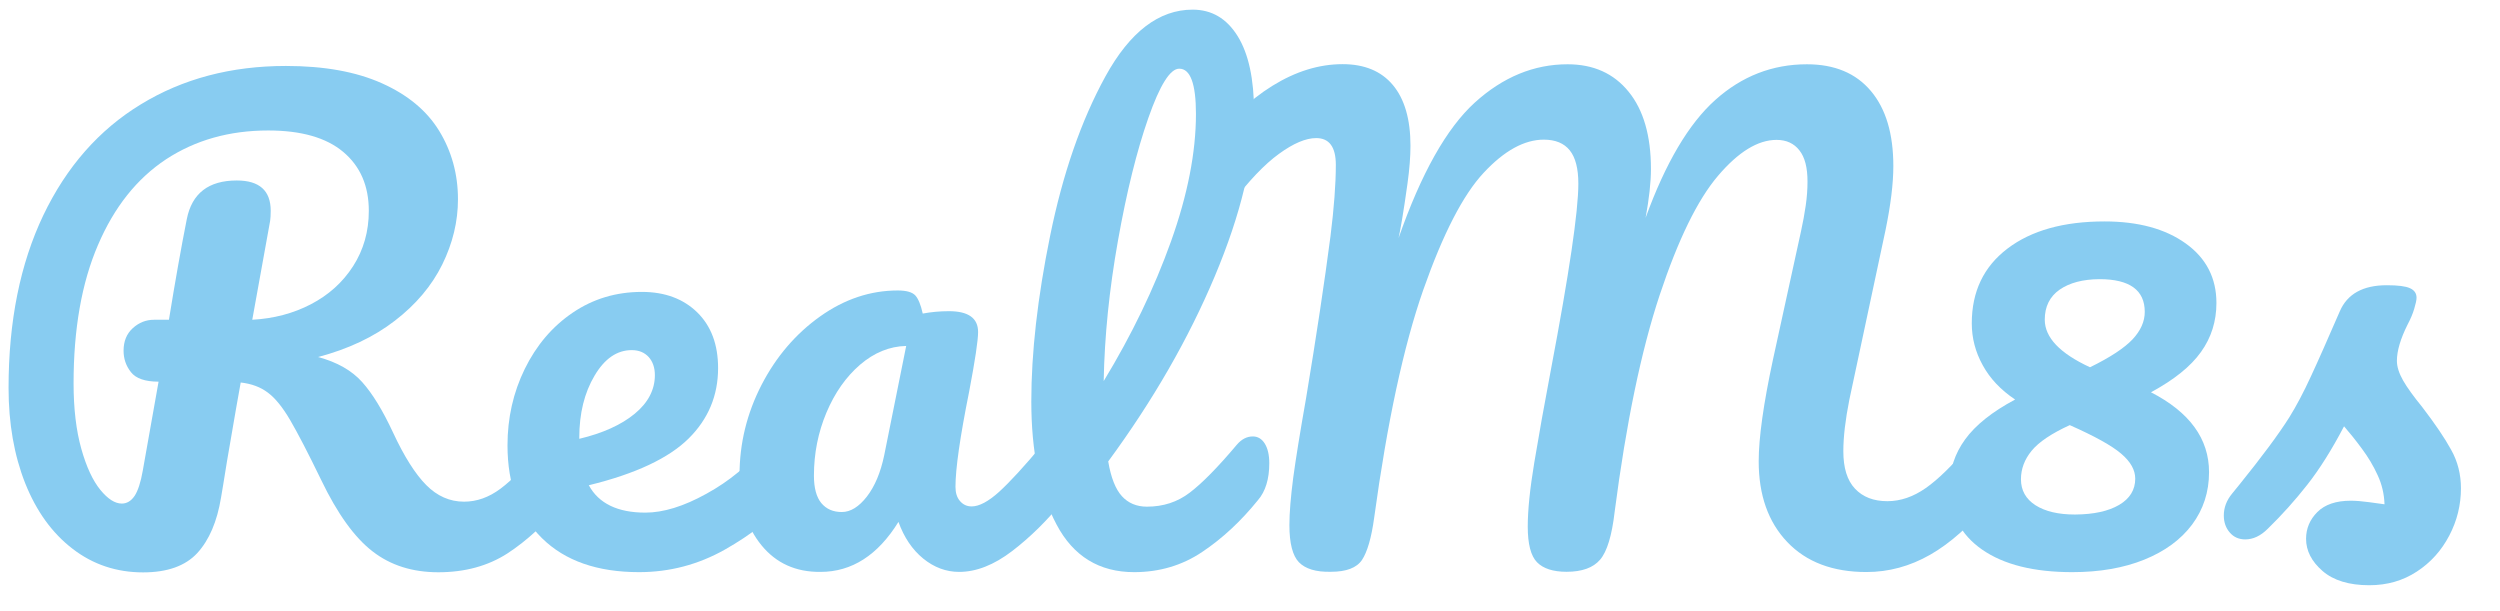 <?xml version="1.0" encoding="utf-8"?>
<!-- Generator: Adobe Illustrator 22.1.0, SVG Export Plug-In . SVG Version: 6.00 Build 0)  -->
<svg version="1.1" id="Layer_1" xmlns="http://www.w3.org/2000/svg" xmlns:xlink="http://www.w3.org/1999/xlink" x="0px" y="0px"
	 viewBox="0 0 2100 513" style="enable-background:new 0 0 2100 513;" xml:space="preserve">
<style type="text/css">
	.st0{fill:#88CCF1;}
</style>
<g>
	<path class="st0" d="M480.4,372.6c2.5,4,3.8,9.5,3.8,16.5c0,13-3.2,23.3-9.5,31c-16,19.3-32.2,34.2-48.5,44.8
		c-16.3,10.5-35.7,15.8-58,15.8c-21.7,0-40.1-5.8-55.2-17.5c-15.2-11.7-29.6-31.7-43.2-60c-11-22.7-19.7-39.4-26-50.2
		c-6.3-10.8-12.6-18.6-18.8-23.2c-6.2-4.7-13.8-7.5-22.8-8.5c-1.3,7-5.2,29-11.5,66c-2.7,16.7-4.3,26.8-5,30.5
		c-3.3,20.3-10,35.9-20,46.8c-10,10.8-25.2,16.2-45.5,16.2c-22.3,0-42.1-6.6-59.2-19.8c-17.2-13.2-30.4-31.5-39.8-55
		c-9.3-23.5-14-50.2-14-80.2c0-56,9.8-104.3,29.2-145c19.5-40.7,46.8-71.8,82-93.2c35.2-21.5,75.8-32.2,121.8-32.2
		c32,0,58.8,4.8,80.5,14.5c21.7,9.7,37.8,23,48.2,40s15.8,36.2,15.8,57.5c0,18.7-4.4,36.9-13.2,54.8c-8.8,17.8-22.1,33.6-39.8,47.2
		c-17.7,13.7-39.2,23.8-64.5,30.5c16,4.3,28.3,11.3,37,21c8.7,9.7,17.3,23.8,26,42.5c9.3,20,18.6,34.7,27.8,44
		c9.2,9.3,19.8,14,31.8,14c10.7,0,20.8-3.6,30.5-10.8c9.7-7.2,21.8-19.4,36.5-36.8c4-4.7,8.5-7,13.5-7
		C474.5,366.6,477.9,368.6,480.4,372.6z M133.2,320.6c-11.3,0-19.1-2.7-23.2-8c-4.2-5.3-6.2-11.3-6.2-18c0-8,2.6-14.3,7.8-19
		c5.2-4.7,11.1-7,17.8-7h12.5c5.3-32.7,10.3-60.8,15-84.5c4.3-21.7,18.3-32.5,42-32.5c19,0,28.5,8.5,28.5,25.5
		c0,3.7-0.2,6.5-0.5,8.5l-15,83c18-1,34.4-5.3,49.2-13c14.8-7.7,26.7-18.3,35.5-32c8.8-13.7,13.2-29.2,13.2-46.5
		c0-21-7.2-37.5-21.5-49.5c-14.3-12-35.3-18-63-18c-32.7,0-61.2,8.1-85.8,24.2c-24.5,16.2-43.6,40.2-57.2,72
		c-13.7,31.8-20.5,70.6-20.5,116.2c0,21.3,2.2,39.7,6.5,55c4.3,15.3,9.7,26.8,16,34.5c6.3,7.7,12.3,11.5,18,11.5
		c4.3,0,7.9-2.2,10.8-6.5c2.8-4.3,5.1-11.3,6.8-21L133.2,320.6z"/>
	<path class="st0" d="M666.9,372.6c2.5,4,3.8,9.5,3.8,16.5c0,13.3-3.2,23.7-9.5,31c-12.3,15-29.8,28.8-52.2,41.5
		c-22.5,12.7-46.6,19-72.2,19c-35,0-62.2-9.5-81.5-28.5c-19.3-19-29-45-29-78c0-23,4.8-44.4,14.5-64.2c9.7-19.8,23.1-35.6,40.2-47.2
		c17.2-11.7,36.6-17.5,58.2-17.5c19.3,0,34.8,5.8,46.5,17.2c11.7,11.5,17.5,27.1,17.5,46.8c0,23-8.2,42.8-24.8,59.2
		s-44.4,29.6-83.8,39.2c8.3,15.3,24.2,23,47.5,23c15,0,32.1-5.2,51.2-15.8c19.2-10.5,35.8-24.2,49.8-41.2c4-4.7,8.5-7,13.5-7
		C661,366.6,664.4,368.6,666.9,372.6z M499.4,315.6c-8.5,14.3-12.8,31.7-12.8,52v1c19.7-4.7,35.2-11.7,46.5-21
		c11.3-9.3,17-20.2,17-32.5c0-6.3-1.8-11.4-5.2-15.2c-3.5-3.8-8.2-5.8-14.2-5.8C518.3,294.1,507.9,301.2,499.4,315.6z"/>
	<path class="st0" d="M639.7,458.1c-12.3-15-18.5-34.7-18.5-59c0-26.7,6.2-51.9,18.5-75.8c12.3-23.8,28.8-43,49.2-57.5
		s42.2-21.8,65.2-21.8c7.3,0,12.2,1.4,14.8,4.2c2.5,2.8,4.6,7.9,6.2,15.2c7-1.3,14.3-2,22-2c16.3,0,24.5,5.8,24.5,17.5
		c0,7-2.5,23.7-7.5,50c-7.7,38.3-11.5,65-11.5,80c0,5,1.2,9,3.8,12s5.8,4.5,9.8,4.5c6.3,0,14-4.1,23-12.2c9-8.2,21.2-21.4,36.5-39.8
		c4-4.7,8.5-7,13.5-7c4.3,0,7.8,2,10.2,6s3.8,9.5,3.8,16.5c0,13.3-3.2,23.7-9.5,31c-13.7,17-28.2,31.3-43.5,43
		c-15.3,11.7-30.2,17.5-44.5,17.5c-11,0-21.1-3.8-30.2-11.2c-9.2-7.5-16.1-17.8-20.8-30.8c-17.3,28-39.2,42-65.5,42
		C668.5,480.6,652,473.1,639.7,458.1z M728.2,417.1c6.7-8.7,11.5-20.2,14.5-34.5l18.5-92c-14,0.3-26.9,5.6-38.8,15.8
		c-11.8,10.2-21.2,23.6-28.2,40.2c-7,16.7-10.5,34.3-10.5,53c0,10.3,2.1,18,6.2,23c4.2,5,9.9,7.5,17.2,7.5
		C714.5,430.1,721.5,425.7,728.2,417.1z"/>
	<path class="st0" d="M1062.4,372.6c2.5,4,3.8,9.5,3.8,16.5c0,13.3-3.2,23.7-9.5,31c-14.3,17.7-29.9,32.2-46.8,43.5
		c-16.8,11.3-35.9,17-57.2,17c-29.3,0-51.1-13.3-65.2-40c-14.2-26.7-21.2-61.2-21.2-103.5c0-40.7,5.2-87,15.8-139s26-96.7,46.5-134
		c20.5-37.3,44.9-56,73.2-56c16,0,28.6,7.4,37.8,22.2c9.2,14.8,13.8,36.1,13.8,63.8c0,39.7-11,85.7-33,138
		c-22,52.3-51.8,104.2-89.5,155.5c2.3,13.7,6.2,23.4,11.5,29.2c5.3,5.8,12.3,8.8,21,8.8c13.7,0,25.7-3.9,36-11.8
		c10.3-7.8,23.5-21.2,39.5-40.2c4-4.7,8.5-7,13.5-7C1056.5,366.6,1059.9,368.6,1062.4,372.6z M964.6,99.1
		c-9.7,27.7-18.2,62-25.5,103c-7.3,41-11.3,80.3-12,118c23.7-39,42.5-78.1,56.5-117.2c14-39.2,21-74.9,21-107.2c0-25.3-4.7-38-14-38
		C983,57.6,974.3,71.4,964.6,99.1z"/>
	<path class="st0" d="M1091.1,472.3c-5.3-5.5-8-15.9-8-31.2c0-10.3,1.1-23.6,3.2-39.8c2.2-16.2,5.8-38.4,10.8-66.8
		c8.7-52.3,15.5-97.7,20.5-136c3-24,4.5-44,4.5-60c0-15-5.5-22.5-16.5-22.5c-8.7,0-19.1,4.4-31.2,13.2
		c-12.2,8.8-25.6,22.9-40.2,42.2c-4.7,6.3-9.8,9.5-15.5,9.5c-4.7,0-8.8-2.2-12.2-6.8s-5.2-9.6-5.2-15.2c0-5.3,1.1-10.8,3.2-16.2
		c2.2-5.5,5.8-11.8,10.8-18.8c16-22.3,33.8-39.6,53.5-51.8c19.7-12.2,39.3-18.2,59-18.2c18.3,0,32.4,5.8,42.2,17.5
		c9.8,11.7,14.8,28.7,14.8,51c0,9-0.8,19.6-2.5,31.8c-1.7,12.2-3.2,22.1-4.5,29.8c-1.3,7.7-2.3,13-3,16c19-54.3,40.3-92.2,64-113.8
		c23.7-21.5,49.7-32.2,78-32.2c21.7,0,38.8,7.7,51.2,23c12.5,15.3,18.8,37,18.8,65c0,11-1.5,24.7-4.5,41c16.7-46,36.2-79,58.5-99
		c22.3-20,48-30,77-30c23.3,0,41.2,7.5,53.8,22.5s18.8,36,18.8,63c0,14.7-2.2,32.5-6.5,53.5l-30.5,143c-3.3,16.7-5,31-5,43
		c0,14,3.2,24.5,9.8,31.5s15.6,10.5,27.2,10.5c11,0,21.8-3.7,32.2-11c10.5-7.3,22.9-19.5,37.2-36.5c4-4.7,8.5-7,13.5-7
		c4.3,0,7.8,2,10.2,6s3.8,9.5,3.8,16.5c0,13-3.2,23.3-9.5,31c-17.3,21-34.5,36.3-51.5,46c-17,9.7-34.8,14.5-53.5,14.5
		c-28.3,0-50.5-8.4-66.5-25.2c-16-16.8-24-39.4-24-67.8c0-19.7,4-48.2,12-85.5l20-91.5c0.7-3,1.8-8.3,3.5-16c1.7-7.7,3-14.9,4-21.8
		c1-6.8,1.5-13.6,1.5-20.2c0-11.7-2.2-20.4-6.8-26.2c-4.5-5.8-10.9-8.8-19.2-8.8c-15.7,0-32.1,10.1-49.2,30.2
		c-17.2,20.2-33.5,53.6-49,100.2c-15.5,46.7-28.1,107.3-37.8,182c-2.3,20-6.4,33.4-12.2,40.2c-5.8,6.8-15.2,10.2-28.2,10.2
		c-11.3,0-19.6-2.7-24.8-8c-5.2-5.3-7.8-15.3-7.8-30c0-13.7,1.8-31.6,5.5-53.8c3.7-22.2,8.3-48.2,14-78.2c15.3-80.7,23-132.7,23-156
		c0-12.7-2.4-22-7.2-28c-4.8-6-12.1-9-21.8-9c-16.3,0-33.2,9.2-50.5,27.8c-17.3,18.5-34.2,51.3-50.8,98.5
		c-16.5,47.2-30.2,110.9-41.2,191.2c-2.3,17-5.8,28.8-10.2,35.5c-4.5,6.7-13.2,10-26.2,10C1105.3,480.6,1096.5,477.8,1091.1,472.3z"
		/>
	<path class="st0" d="M1855.6,396.6c0,16.7-4.8,31.3-14.2,44c-9.5,12.7-22.9,22.5-40.2,29.5c-17.3,7-37.5,10.5-60.5,10.5
		c-32.3,0-57.6-6.3-75.8-19c-18.2-12.7-27.2-30.3-27.2-53c0-14.3,4.3-27.5,13-39.5c8.7-12,22.7-23.2,42-33.5
		c-12-8-21.1-17.6-27.2-28.8c-6.2-11.2-9.2-22.9-9.2-35.2c0-26.7,10-47.6,30-62.8c20-15.2,47.2-22.8,81.5-22.8
		c28.3,0,51.1,6.2,68.2,18.5c17.2,12.3,25.8,29,25.8,50c0,15.3-4.3,29.1-13,41.2c-8.7,12.2-22.7,23.4-42,33.8
		C1839.3,346.2,1855.6,368.6,1855.6,396.6z M1780.1,424.1c9-5.3,13.5-12.7,13.5-22c0-7.3-3.9-14.3-11.8-21
		c-7.8-6.7-22.2-14.7-43.2-24c-15.3,7-26,14.2-32,21.5c-6,7.3-9,15.3-9,24c0,9.3,4.1,16.6,12.2,21.8c8.2,5.2,19.2,7.8,33.2,7.8
		C1758.8,432.1,1771.1,429.4,1780.1,424.1z M1730.1,243.3c-8.3,5.8-12.5,14.2-12.5,25.2c0,15,12.7,28.3,38,40
		c17-8.3,28.9-16.2,35.8-23.5c6.8-7.3,10.2-15,10.2-23c0-18.3-12.7-27.5-38-27.5C1749.6,234.6,1738.5,237.5,1730.1,243.3z"/>
	<path class="st0" d="M1950.9,479.6c-9.2-8-13.8-17-13.8-27c0-8.7,3.2-16.2,9.5-22.5c6.3-6.3,15.7-9.5,28-9.5
		c4.3,0,9.4,0.4,15.2,1.2c5.8,0.8,10.2,1.4,13.2,1.8c-0.3-8.7-2.2-16.8-5.8-24.5c-3.5-7.7-7.9-15.1-13.2-22.2
		c-5.3-7.2-10.3-13.4-15-18.8c-10.3,19.7-20.6,36-30.8,49c-10.2,13-21.2,25.3-33.2,37c-6,6-12.3,9-19,9c-5.3,0-9.7-1.9-13-5.8
		c-3.3-3.8-5-8.6-5-14.2c0-6.7,2.3-12.8,7-18.5l6.5-8c18.3-22.7,32.2-41.3,41.5-56c6-9.7,12.1-21.2,18.2-34.5
		c6.2-13.3,14.2-31.5,24.2-54.5c6.3-14.7,19.5-22,39.5-22c9.3,0,15.8,0.8,19.5,2.5c3.7,1.7,5.5,4.3,5.5,8c0,2-0.7,5.2-2,9.5
		c-1.3,4.3-3.2,8.7-5.5,13c-6,12-9,22.2-9,30.5c0,5,1.8,10.5,5.2,16.5s8.9,13.5,16.2,22.5c10.7,14,18.8,25.9,24.2,35.8
		c5.5,9.8,8.2,20.6,8.2,32.2c0,14-3.2,27.2-9.8,39.8s-15.6,22.6-27.2,30.2c-11.7,7.7-25,11.5-40,11.5
		C1973.3,491.6,1960.1,487.6,1950.9,479.6z"/>
</g>
</svg>
